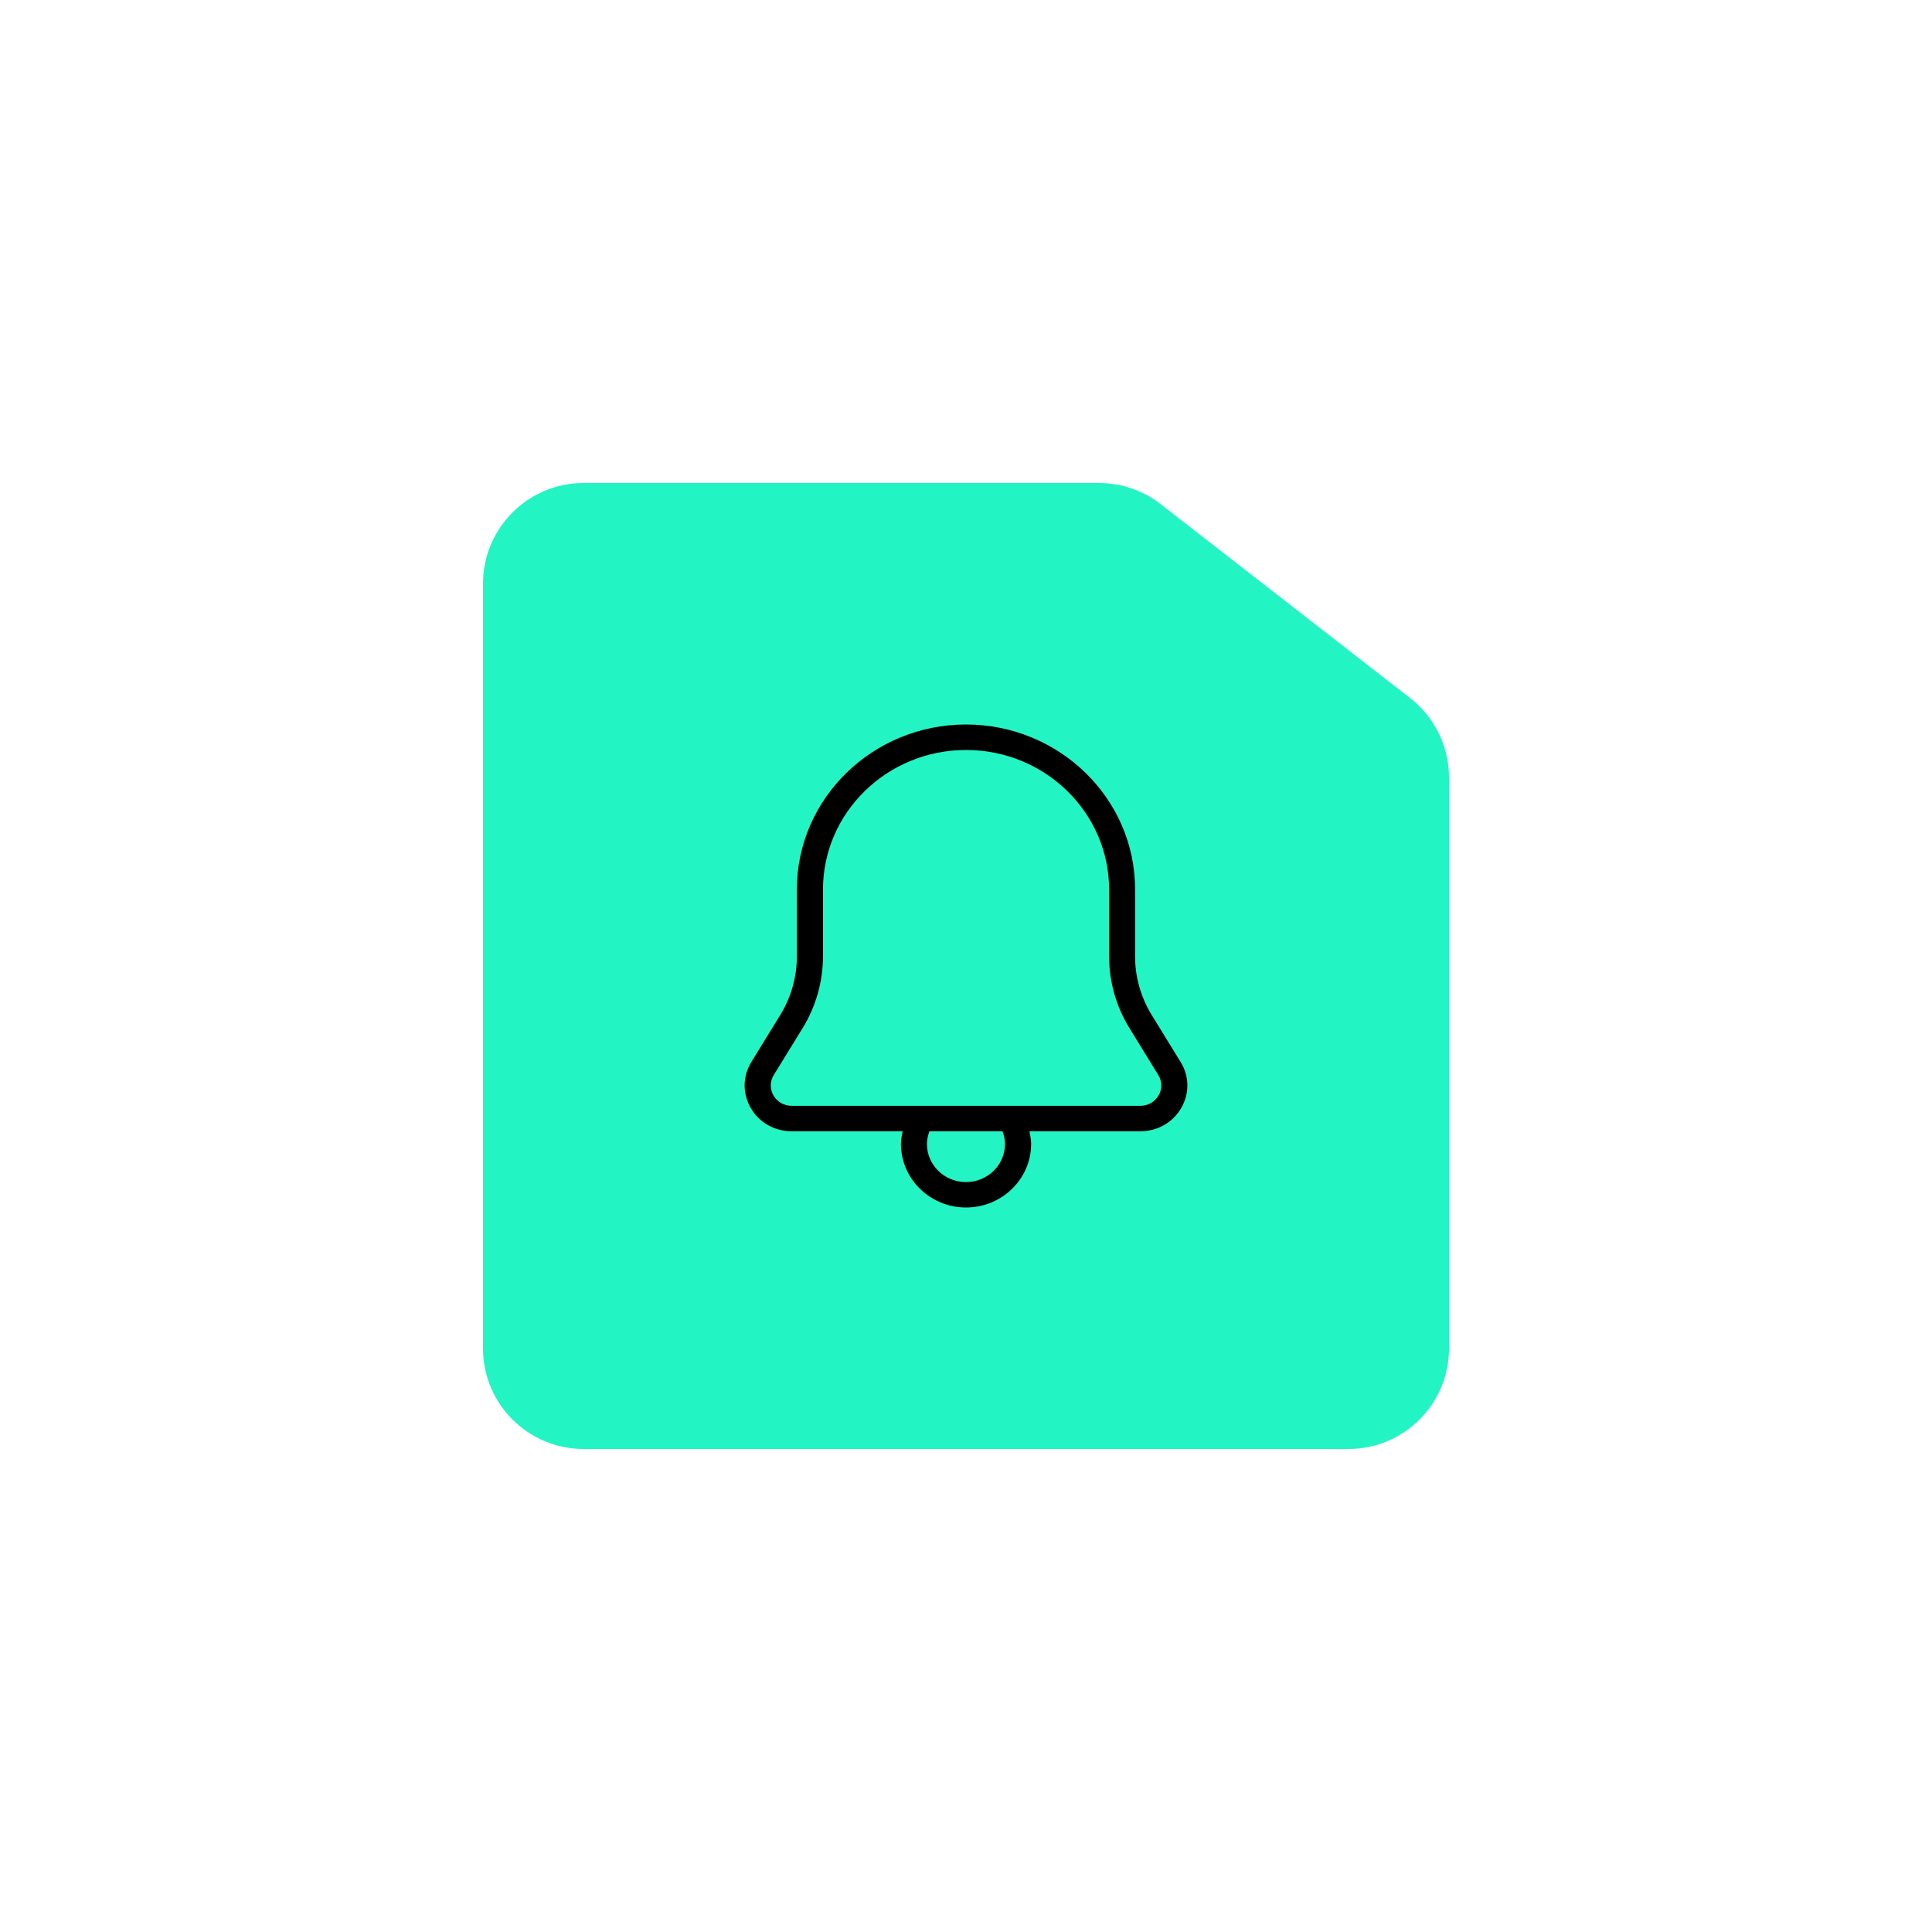 <svg width="96" height="96" viewBox="0 0 96 96" fill="none" xmlns="http://www.w3.org/2000/svg">
<g filter="url(#filter0_bd_1_384)">
<path d="M29 72C26.239 72 24 69.761 24 67L24 29C24 26.239 26.239 24 29 24L54.605 24C55.717 24 56.796 24.37 57.674 25.053L70.069 34.689C71.287 35.636 72 37.093 72 38.636L72 67C72 69.761 69.761 72 67 72L29 72Z" fill="#22F5C3"/>
</g>
<path d="M58.662 52.768L57.229 50.438C56.686 49.554 56.401 48.546 56.401 47.517V44.198C56.404 39.676 52.633 36 47.998 36C43.364 36 39.596 39.676 39.596 44.198V47.517C39.596 48.546 39.311 49.554 38.768 50.438L37.335 52.768C36.898 53.479 36.889 54.335 37.306 55.058C37.723 55.781 38.483 56.211 39.334 56.211H44.851C44.809 56.419 44.767 56.627 44.767 56.842C44.767 58.582 46.219 60 48.002 60C49.784 60 51.236 58.582 51.236 56.842C51.236 56.627 51.194 56.419 51.152 56.211H56.666C57.517 56.211 58.274 55.778 58.694 55.058C59.111 54.335 59.102 53.482 58.665 52.772L58.662 52.768ZM49.939 56.842C49.939 57.887 49.069 58.737 47.998 58.737C46.928 58.737 46.058 57.887 46.058 56.842C46.058 56.624 46.11 56.413 46.184 56.211H49.813C49.887 56.413 49.939 56.624 49.939 56.842ZM57.565 54.436C57.378 54.758 57.041 54.947 56.663 54.947H39.337C38.959 54.947 38.622 54.755 38.435 54.436C38.25 54.114 38.254 53.735 38.447 53.419L39.88 51.088C40.543 50.008 40.893 48.777 40.893 47.52V44.201C40.893 40.377 44.082 37.266 48.002 37.266C51.922 37.266 55.111 40.377 55.111 44.201V47.52C55.111 48.777 55.46 50.012 56.123 51.088L57.556 53.419C57.75 53.735 57.756 54.114 57.569 54.436H57.565Z" fill="black"/>
<defs>
<filter id="filter0_bd_1_384" x="0" y="0" width="96" height="96" filterUnits="userSpaceOnUse" color-interpolation-filters="sRGB">
<feFlood flood-opacity="0" result="BackgroundImageFix"/>
<feGaussianBlur in="BackgroundImageFix" stdDeviation="2"/>
<feComposite in2="SourceAlpha" operator="in" result="effect1_backgroundBlur_1_384"/>
<feColorMatrix in="SourceAlpha" type="matrix" values="0 0 0 0 0 0 0 0 0 0 0 0 0 0 0 0 0 0 127 0" result="hardAlpha"/>
<feOffset/>
<feGaussianBlur stdDeviation="12"/>
<feComposite in2="hardAlpha" operator="out"/>
<feColorMatrix type="matrix" values="0 0 0 0 0.133 0 0 0 0 0.961 0 0 0 0 0.765 0 0 0 0.35 0"/>
<feBlend mode="normal" in2="effect1_backgroundBlur_1_384" result="effect2_dropShadow_1_384"/>
<feBlend mode="normal" in="SourceGraphic" in2="effect2_dropShadow_1_384" result="shape"/>
</filter>
</defs>
</svg>
